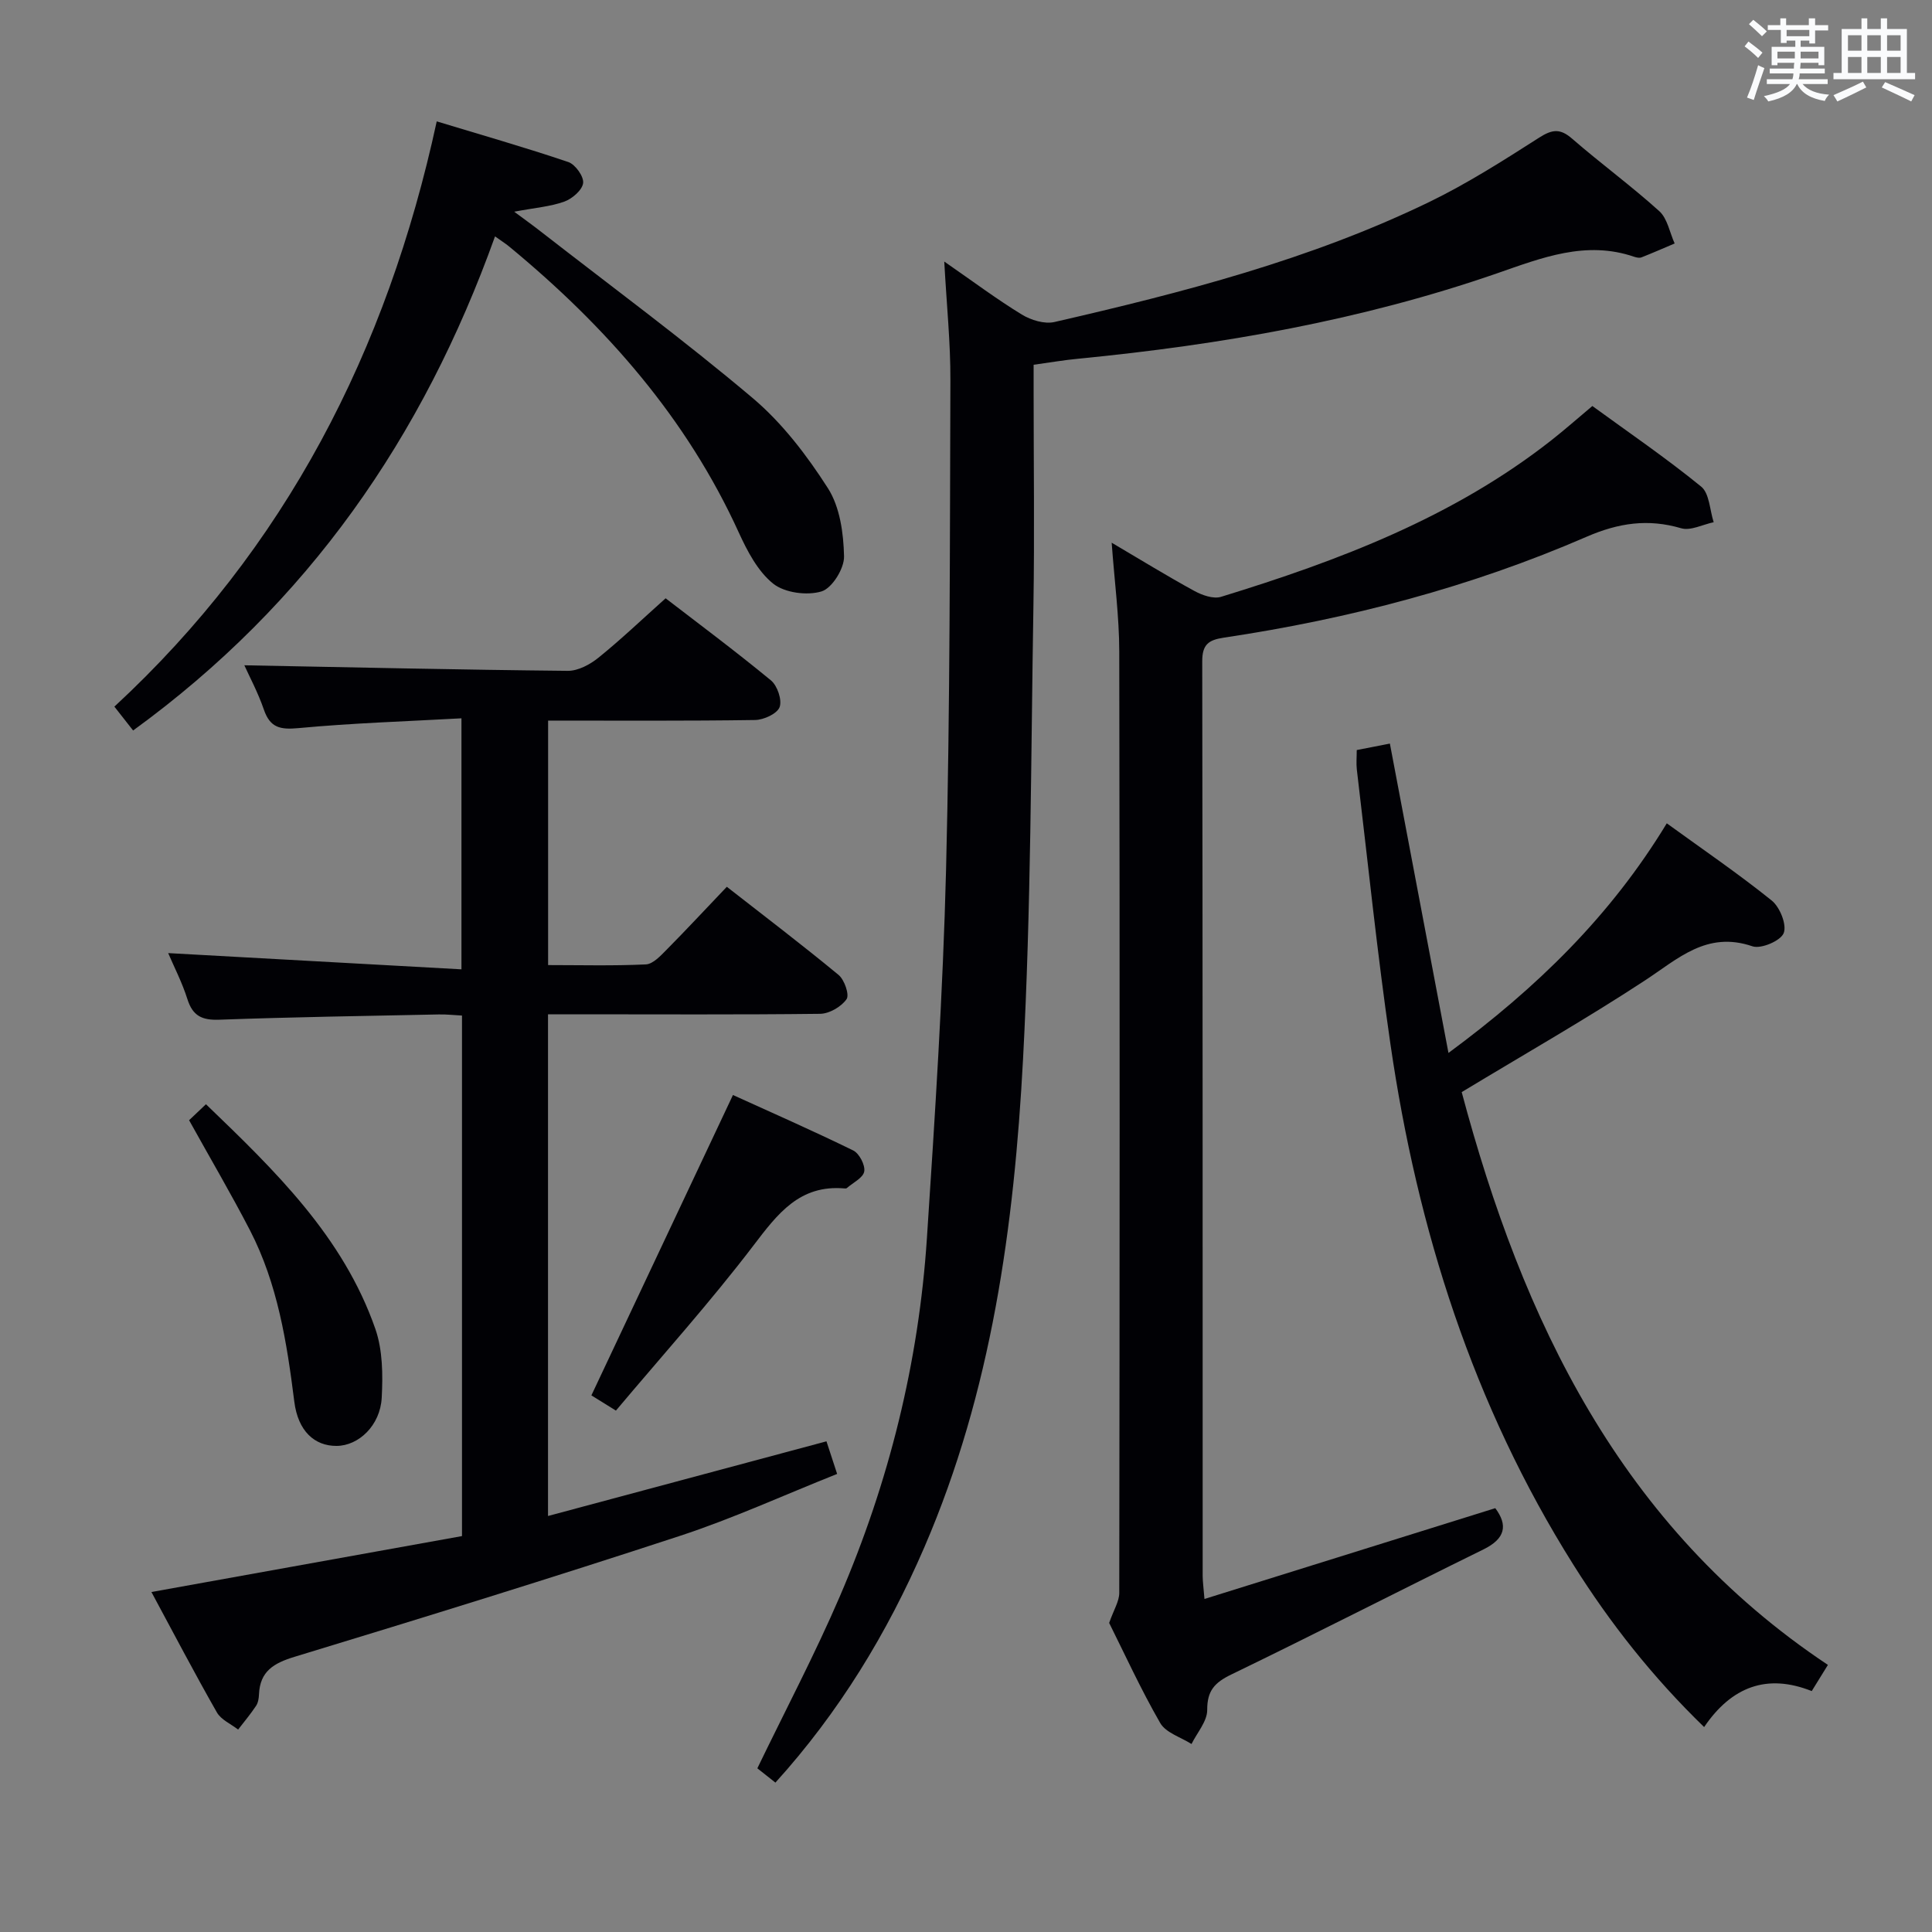 <svg enable-background="new 0 0 400 400" viewBox="0 0 400 400" xmlns="http://www.w3.org/2000/svg"><rect x="0" y="0" width="400" height="400" fill="#808080" stroke="none"/><g fill="#010105"><path d="m171.11 298.41c.79 2.42 1.4 4.26 2.21 6.75-10.98 4.37-21.56 9.22-32.56 12.83-26.47 8.69-53.1 16.92-79.76 25.03-4.35 1.32-7.18 3.01-7.38 7.79-.03.81-.18 1.74-.62 2.39-1.13 1.7-2.45 3.27-3.7 4.89-1.5-1.17-3.53-2.03-4.4-3.56-4.67-8.19-9.04-16.55-13.55-24.92 21.75-3.92 42.94-7.74 64.3-11.58 0-36.15 0-71.74 0-107.77-1.63-.08-3.23-.27-4.83-.23-15.14.31-30.29.54-45.42 1.09-3.56.13-5.5-.77-6.6-4.26-1.09-3.45-2.78-6.72-3.98-9.53 20.08 1.11 40.18 2.22 60.72 3.36 0-17.76 0-34.3 0-51.97-11.34.63-22.58.98-33.76 2.03-3.78.35-5.86-.08-7.15-3.84-1.22-3.55-3.02-6.9-4.04-9.17 22.15.42 44.55.93 66.96 1.15 2.13.02 4.61-1.31 6.35-2.72 4.66-3.76 9-7.91 13.91-12.3 6.65 5.12 14.38 10.88 21.81 17 1.33 1.1 2.33 4.06 1.79 5.53-.51 1.37-3.28 2.64-5.07 2.67-14.14.21-28.29.12-42.86.12v50.62c6.7 0 13.48.18 20.23-.14 1.49-.07 3.06-1.79 4.3-3.04 4.09-4.13 8.05-8.4 12.47-13.03 7.86 6.14 15.63 12.04 23.15 18.26 1.21 1.01 2.27 4.11 1.64 5.01-1.09 1.56-3.55 3-5.46 3.03-16.81.2-33.64.1-50.47.1-1.83 0-3.65 0-5.88 0v103.87c19.2-5.15 38.19-10.24 57.65-15.46z"/><path d="m214 75.52v5.42c0 14.83.2 29.67-.04 44.49-.52 31.29-.49 62.61-2.15 93.84-1.84 34.57-6.51 68.8-20.42 101.04-7.7 17.84-17.68 34.21-30.85 48.76-1.44-1.14-2.73-2.16-3.74-2.96 5.8-12.01 11.91-23.59 17.07-35.58 10.19-23.68 16.35-48.48 18.04-74.22 1.67-25.38 3.32-50.78 3.96-76.19.84-33.79.78-67.61.9-101.42.03-7.76-.78-15.52-1.27-24.55 6.01 4.16 10.88 7.81 16.05 10.97 1.9 1.16 4.71 2.02 6.76 1.55 26.55-6.1 52.93-12.9 77.58-24.84 7.9-3.83 15.37-8.6 22.77-13.33 2.71-1.73 4.35-1.95 6.84.22 5.9 5.13 12.24 9.76 18.04 15 1.69 1.53 2.15 4.42 3.18 6.69-2.29.97-4.57 1.97-6.88 2.88-.42.16-1.02.03-1.48-.12-10.01-3.45-19.19.22-28.38 3.41-28.1 9.74-57.15 14.8-86.65 17.68-2.93.27-5.85.78-9.33 1.26z"/><path d="m249.37 331.05c20.32-6.34 40.2-12.55 60.21-18.8 2.63 3.51 2.12 6.3-2.45 8.54-17.43 8.57-34.71 17.43-52.19 25.89-3.44 1.67-5.02 3.33-5 7.35.01 2.34-2.09 4.7-3.25 7.05-2.21-1.41-5.3-2.32-6.47-4.33-4.06-7.05-7.45-14.48-10.58-20.74.95-2.72 2.09-4.47 2.09-6.22.09-64.97.12-129.93 0-194.9-.01-7.26-.99-14.52-1.57-22.53 6.01 3.54 11.48 6.91 17.12 9.99 1.61.88 3.93 1.7 5.51 1.22 24.39-7.49 48.11-16.46 68.47-32.47 2.74-2.16 5.36-4.47 8.42-7.04 7.44 5.42 15.23 10.74 22.52 16.68 1.73 1.4 1.78 4.86 2.6 7.38-2.26.47-4.78 1.82-6.73 1.25-6.87-2.02-12.98-1.1-19.56 1.75-24.04 10.44-49.24 17.03-75.14 20.9-3.19.48-4.47 1.44-4.46 4.92.1 63.13.08 126.27.09 189.4.01 1.15.18 2.29.37 4.71z"/><path d="m302.63 226.11c12.56 47.06 32.79 89.95 75.82 118.59-1.24 2.01-2.17 3.52-3.35 5.42-9.25-3.68-16.59-.93-22.28 7.45-10.65-10.33-19.46-21.5-27.07-33.61-20.78-33.04-32.29-69.4-37.87-107.75-2.75-18.89-4.69-37.9-6.96-56.86-.15-1.28-.02-2.59-.02-4.06 2.26-.44 4.34-.84 6.86-1.34 3.98 21.02 7.95 41.96 12.13 64.05 18.33-13.53 33.53-28.32 45.2-47.54 7.43 5.39 14.79 10.41 21.72 15.98 1.7 1.37 3.16 5.01 2.49 6.74-.62 1.6-4.7 3.35-6.48 2.74-9.48-3.24-15.42 2.61-22.34 7.13-12.07 7.91-24.63 15.07-37.85 23.06z"/><path d="m102.49 48.94c-14.91 41.6-38.71 75.98-74.93 102.3-1.06-1.34-2.34-2.98-3.88-4.94 35.38-32.73 56.44-73.58 66.74-121.17 9.32 2.83 18.36 5.41 27.25 8.42 1.44.49 3.23 3 3.06 4.35-.18 1.46-2.26 3.25-3.89 3.84-2.9 1.04-6.09 1.28-10.38 2.09 2.29 1.7 3.91 2.86 5.48 4.09 14.69 11.43 29.69 22.5 43.9 34.5 6.12 5.17 11.23 11.87 15.58 18.67 2.48 3.88 3.23 9.33 3.33 14.11.06 2.5-2.48 6.59-4.67 7.25-3 .9-7.62.29-10-1.61-3.17-2.54-5.35-6.71-7.11-10.56-10.79-23.7-27.46-42.62-47.3-59.03-.72-.63-1.55-1.15-3.18-2.31z"/><path d="m151.75 226.71c7.79 3.54 16.43 7.34 24.9 11.48 1.25.61 2.51 3.03 2.28 4.35s-2.32 2.32-3.61 3.44c-.1.09-.32.09-.49.07-9.28-.8-13.82 5.23-18.83 11.81-8.95 11.74-18.85 22.74-28.48 34.19-2.45-1.52-3.94-2.45-5.08-3.15 9.74-20.67 19.39-41.15 29.31-62.19z"/><path d="m39.15 231.93c.95-.9 2.02-1.91 3.49-3.31 14.27 13.73 28.41 27.37 35.08 46.54 1.52 4.38 1.56 9.5 1.31 14.23-.3 5.74-4.79 9.96-9.36 9.97-4.53.02-7.97-3.04-8.74-9.18-1.54-12.25-3.45-24.37-9.18-35.47-3.89-7.52-8.19-14.83-12.6-22.78z"/></g><path d="m361.2 9.6.8-1c.9.7 1.9 1.4 2.9 2.3l-.9 1.1c-1-1-2-1.8-2.8-2.4zm.5 10.6c.9-2.1 1.6-4.3 2.3-6.7.4.2.8.4 1.3.6-.7 2.1-1.5 4.3-2.2 6.6zm.4-15.2.9-.9c1 .8 2 1.6 2.8 2.4l-1 1c-.9-.9-1.8-1.7-2.7-2.5zm12.5-1.2h1.2v1.4h2.7v1.1h-2.7v2.7h-1.2v-.6h-1.8v1.3h4.9v3.8h-1.2v-.5h-3.7c0 .4-.1.9-.1 1.2h5.1v1h-5.2c0 .5-.1.9-.2 1.2h6v1h-5.2c1.1 1.3 2.9 2 5.5 2.2-.4.4-.7.8-.9 1.3-2.9-.5-4.8-1.6-5.7-3.5h-.1c-.8 1.7-2.7 2.9-5.9 3.6-.2-.4-.6-.8-.9-1.1 2.8-.6 4.6-1.4 5.4-2.5h-4.8v-1h5.3c.1-.3.2-.7.2-1.2h-4.9v-1h5c0-.4 0-.8.1-1.2h-3.5v.5h-1.2v-3.8h4.9v-1.3h-1.8v.5h-1.2v-2.7h-2.7v-1h2.6v-1.4h1.2v1.4h4.7v-1.4zm-6.6 8.3h3.6c0-.4 0-.9 0-1.4h-3.6zm1.9-4.6h4.7v-1.3h-4.7zm6.6 3.2h-3.7v1.4h3.7z" fill="#fafbfc"/><path d="m385.3 3.8h1.3v2.2h2.8v-2.2h1.3v2.2h4.1v9.1h1.7v1.3h-16.9v-1.3h1.7v-9.1h4.1v-2.2zm.4 13.1.7 1.2c-1.8.9-3.8 1.9-6 2.9-.2-.4-.5-.8-.8-1.3 2.3-1 4.3-1.9 6.1-2.8zm-3.1-6.4h2.8v-3.2h-2.8zm0 4.6h2.8v-3.3h-2.8zm4-4.6h2.8v-3.2h-2.8zm0 4.6h2.8v-3.3h-2.8zm3.7 1.9c2.1.9 4.1 1.8 6.1 2.7l-.7 1.3c-2.2-1.1-4.2-2-6.1-2.9zm3.2-9.7h-2.8v3.2h2.8zm-2.8 7.8h2.8v-3.3h-2.8z" fill="#fafbfc"/></svg>